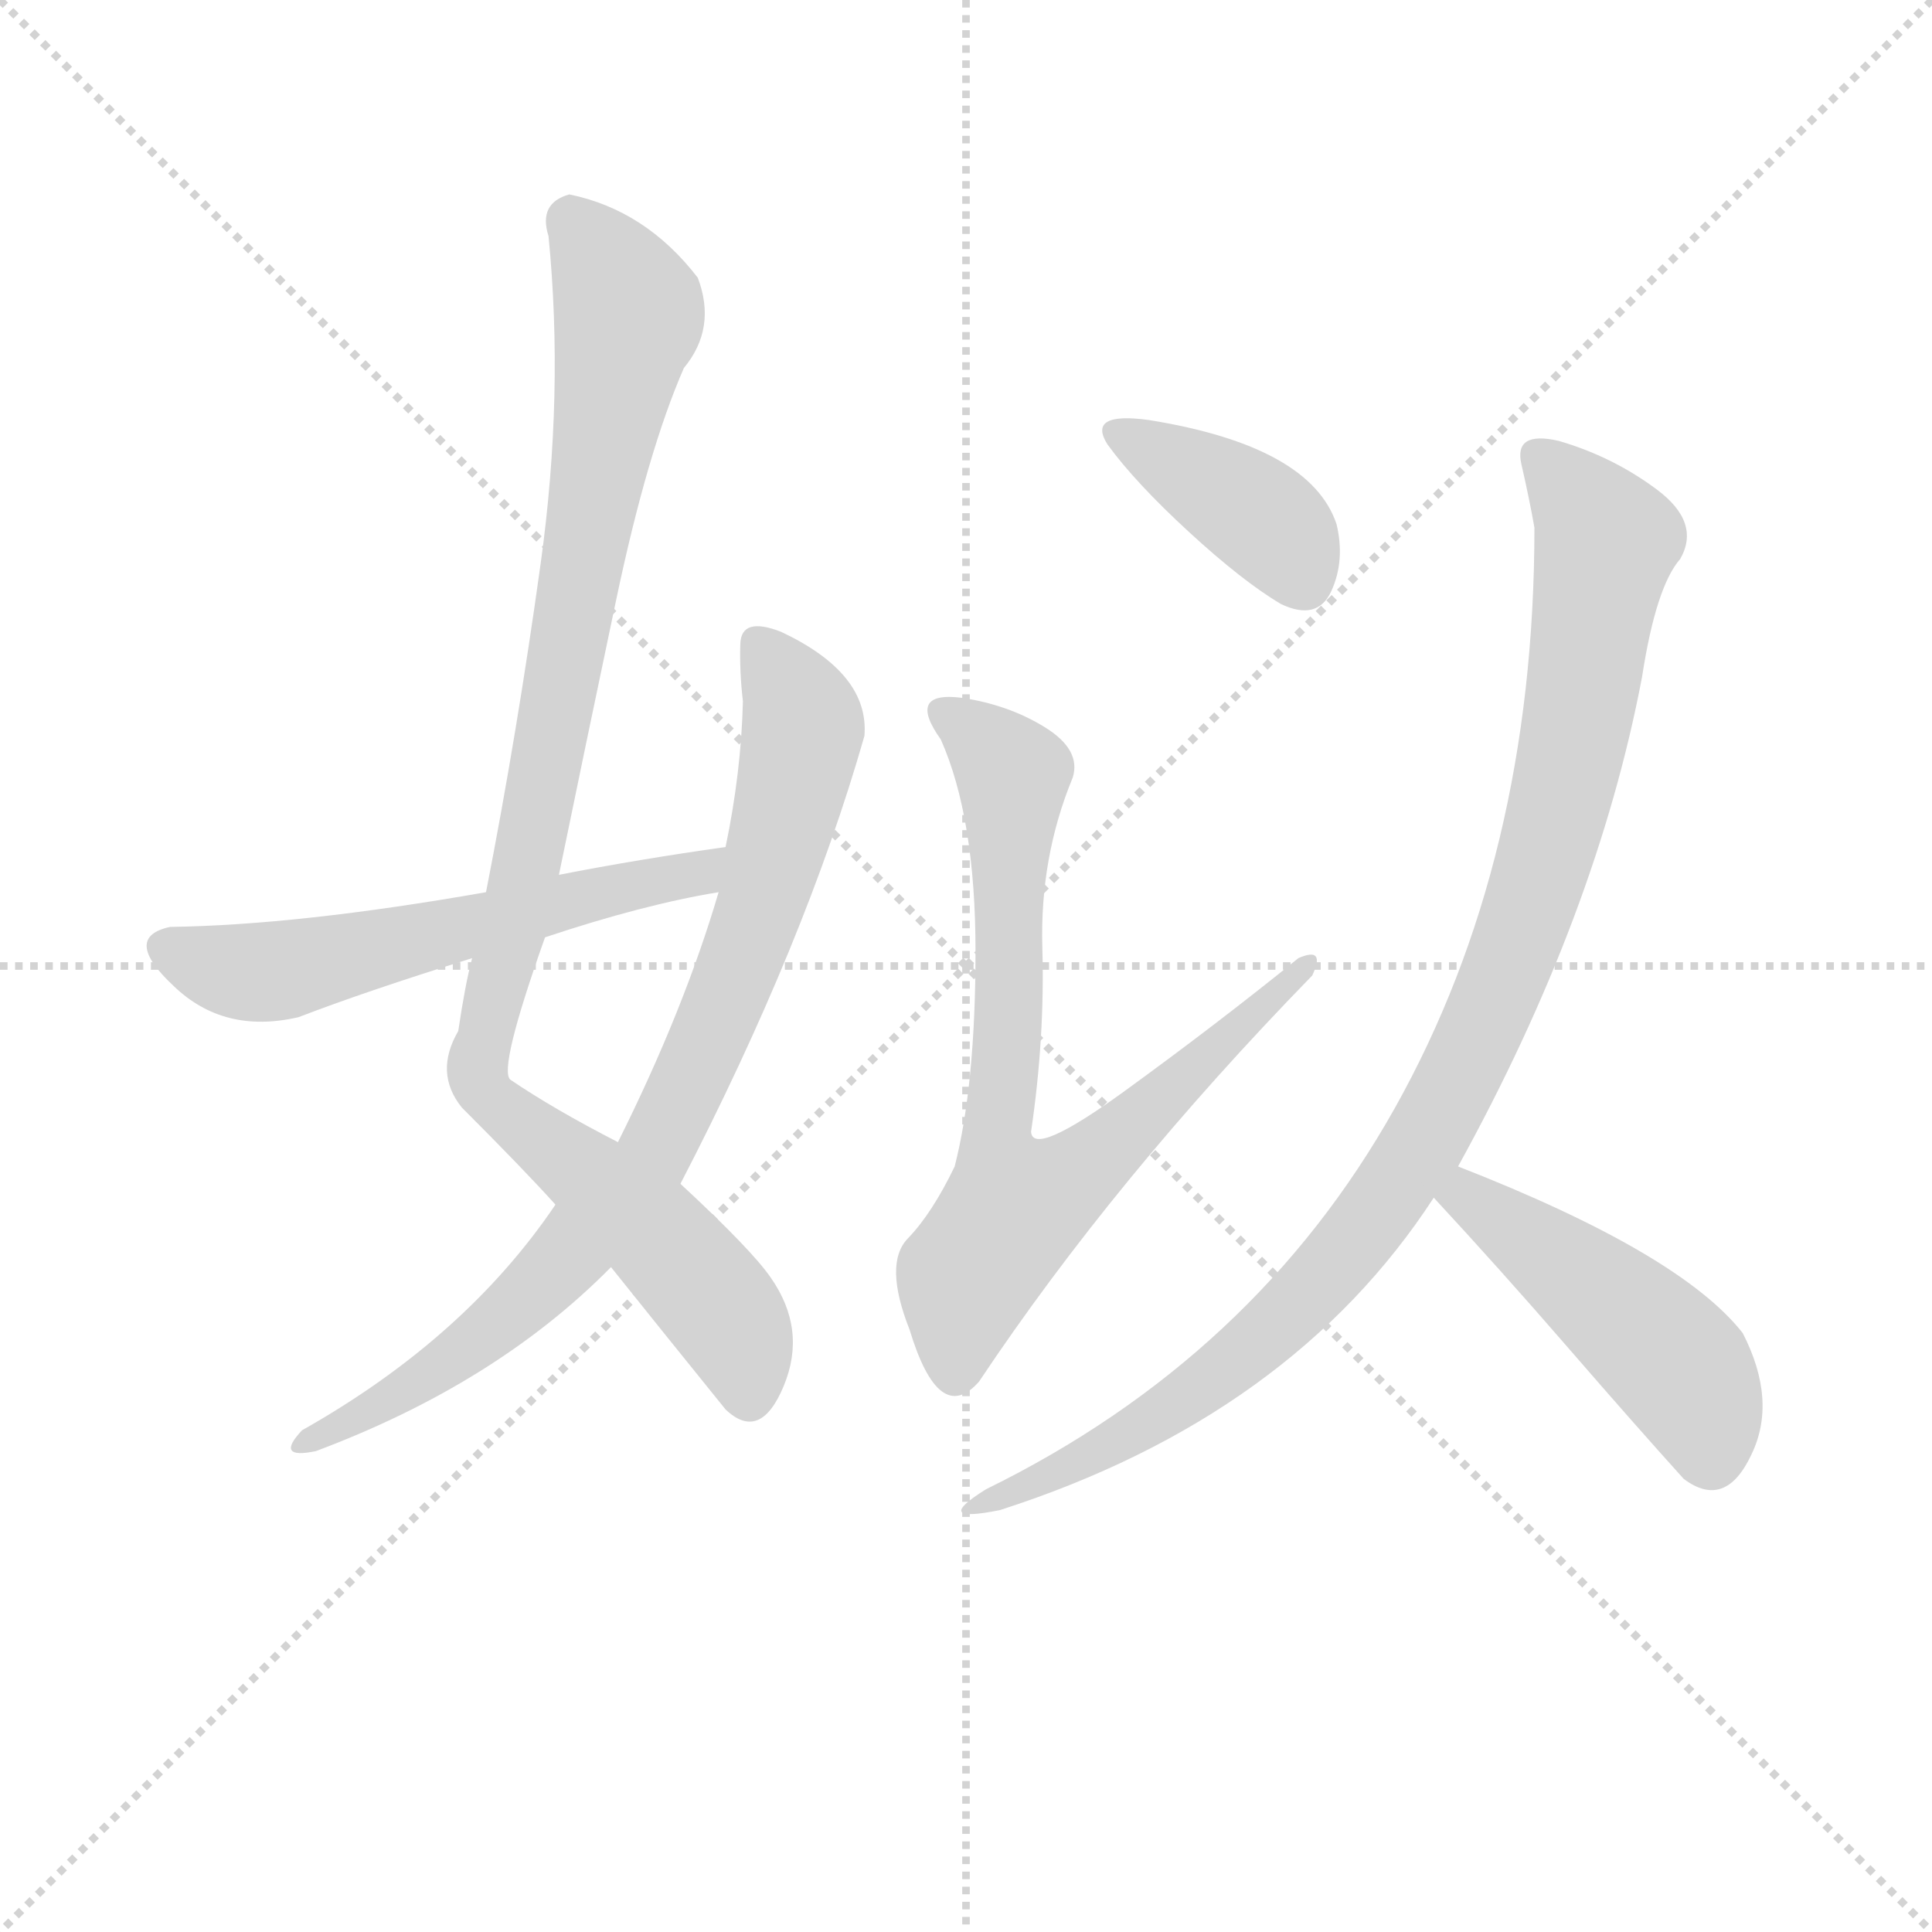 <svg version="1.1" viewBox="0 0 1024 1024" xmlns="http://www.w3.org/2000/svg">
  <g stroke="lightgray" stroke-dasharray="1,1" stroke-width="1" transform="scale(4, 4)">
    <line x1="0" y1="0" x2="256" y2="256"></line>
    <line x1="256" y1="0" x2="0" y2="256"></line>
    <line x1="128" y1="0" x2="128" y2="256"></line>
    <line x1="0" y1="128" x2="256" y2="128"></line>
  </g>
  <g transform="scale(0.92, -0.92) translate(60, -900)">
    <style type="text/css">
      
        @keyframes keyframes0 {
          from {
            stroke: blue;
            stroke-dashoffset: 1014;
            stroke-width: 128;
          }
          77% {
            animation-timing-function: step-end;
            stroke: blue;
            stroke-dashoffset: 0;
            stroke-width: 128;
          }
          to {
            stroke: black;
            stroke-width: 1024;
          }
        }
        #make-me-a-hanzi-animation-0 {
          animation: keyframes0 1.075s both;
          animation-delay: 0s;
          animation-timing-function: linear;
        }
      
        @keyframes keyframes1 {
          from {
            stroke: blue;
            stroke-dashoffset: 821;
            stroke-width: 128;
          }
          73% {
            animation-timing-function: step-end;
            stroke: blue;
            stroke-dashoffset: 0;
            stroke-width: 128;
          }
          to {
            stroke: black;
            stroke-width: 1024;
          }
        }
        #make-me-a-hanzi-animation-1 {
          animation: keyframes1 0.918s both;
          animation-delay: 1.075s;
          animation-timing-function: linear;
        }
      
        @keyframes keyframes2 {
          from {
            stroke: blue;
            stroke-dashoffset: 584;
            stroke-width: 128;
          }
          66% {
            animation-timing-function: step-end;
            stroke: blue;
            stroke-dashoffset: 0;
            stroke-width: 128;
          }
          to {
            stroke: black;
            stroke-width: 1024;
          }
        }
        #make-me-a-hanzi-animation-2 {
          animation: keyframes2 0.725s both;
          animation-delay: 1.993s;
          animation-timing-function: linear;
        }
      
        @keyframes keyframes3 {
          from {
            stroke: blue;
            stroke-dashoffset: 769;
            stroke-width: 128;
          }
          71% {
            animation-timing-function: step-end;
            stroke: blue;
            stroke-dashoffset: 0;
            stroke-width: 128;
          }
          to {
            stroke: black;
            stroke-width: 1024;
          }
        }
        #make-me-a-hanzi-animation-3 {
          animation: keyframes3 0.876s both;
          animation-delay: 2.719s;
          animation-timing-function: linear;
        }
      
        @keyframes keyframes4 {
          from {
            stroke: blue;
            stroke-dashoffset: 389;
            stroke-width: 128;
          }
          56% {
            animation-timing-function: step-end;
            stroke: blue;
            stroke-dashoffset: 0;
            stroke-width: 128;
          }
          to {
            stroke: black;
            stroke-width: 1024;
          }
        }
        #make-me-a-hanzi-animation-4 {
          animation: keyframes4 0.567s both;
          animation-delay: 3.594s;
          animation-timing-function: linear;
        }
      
        @keyframes keyframes5 {
          from {
            stroke: blue;
            stroke-dashoffset: 1001;
            stroke-width: 128;
          }
          77% {
            animation-timing-function: step-end;
            stroke: blue;
            stroke-dashoffset: 0;
            stroke-width: 128;
          }
          to {
            stroke: black;
            stroke-width: 1024;
          }
        }
        #make-me-a-hanzi-animation-5 {
          animation: keyframes5 1.065s both;
          animation-delay: 4.161s;
          animation-timing-function: linear;
        }
      
        @keyframes keyframes6 {
          from {
            stroke: blue;
            stroke-dashoffset: 477;
            stroke-width: 128;
          }
          61% {
            animation-timing-function: step-end;
            stroke: blue;
            stroke-dashoffset: 0;
            stroke-width: 128;
          }
          to {
            stroke: black;
            stroke-width: 1024;
          }
        }
        #make-me-a-hanzi-animation-6 {
          animation: keyframes6 0.638s both;
          animation-delay: 5.226s;
          animation-timing-function: linear;
        }
      
    </style>
    
      <path d="M 358 88 Q 378 69 391.5 101.5 Q 405 134 384 164 Q 373 180 332 218 L 296 242 Q 259 261 234 278 Q 227 284 254 360 L 262 396 Q 277 469 295 554.5 Q 313 640 334 688 Q 353 711 342 740 Q 312 779 268 788 Q 250 783 256 764 Q 265 673 251.5 575.5 Q 238 478 220 386 L 212 348 Q 208 333 204 306 Q 190 282 206 262 Q 242 226 260 206 L 292 170 Q 320 135 358 88 Z" fill="lightgray"></path>
    
      <path d="M 332 218 Q 404 357 438 476 Q 441 512 390 536 Q 367 545 366.5 529 Q 366 513 368 496 Q 367 455 358 412 L 354 386 Q 334 318 296 242 L 260 206 Q 208 129 114 76 Q 98 59 122 64 Q 226 103 292 170 L 332 218 Z" fill="lightgray"></path>
    
      <path d="M 358 412 Q 308 405 262 396 L 220 386 Q 112 367 38 366 Q 10 360 40 332 Q 69 304 112 314 Q 151 329 212 348 L 254 360 Q 311 379 354 386 C 384 391 388 416 358 412 Z" fill="lightgray"></path>
    
      <path d="M 696 338 Q 704 355 688 348 Q 641 310 588 271.5 Q 535 233 534 248 Q 542 302 540.5 354 Q 539 406 558 452 Q 563 468 542 481 Q 521 494 494 498 Q 462 502 482 474 Q 502 429 502 352 Q 502 275 490 228 Q 477 201 463 186.5 Q 449 172 464 134 Q 481 78 504 104 Q 582 221 696 338 Z" fill="lightgray"></path>
    
      <path d="M 678 552 Q 699 542 707 559.5 Q 715 577 710 598 Q 695 643 602 658 Q 566 663 578 644 Q 594 622 625 593.5 Q 656 565 678 552 Z" fill="lightgray"></path>
    
      <path d="M 508 42 Q 476 22 516 30 Q 684 84 766 210 L 780 228 Q 860 373 886 510 Q 894 562 908 578 Q 920 599 894.5 618 Q 869 637 838 646 Q 812 652 816.5 632.5 Q 821 613 824 596 Q 824 405 743.5 261.5 Q 663 118 508 42 Z" fill="lightgray"></path>
    
      <path d="M 766 210 Q 804 169 843 124 Q 882 79 910 48 Q 934 30 949 62 Q 964 93 944 132 Q 908 178 780 228 C 752 239 746 232 766 210 Z" fill="lightgray"></path>
    
    
      <clipPath id="make-me-a-hanzi-clip-0">
        <path d="M 358 88 Q 378 69 391.5 101.5 Q 405 134 384 164 Q 373 180 332 218 L 296 242 Q 259 261 234 278 Q 227 284 254 360 L 262 396 Q 277 469 295 554.5 Q 313 640 334 688 Q 353 711 342 740 Q 312 779 268 788 Q 250 783 256 764 Q 265 673 251.5 575.5 Q 238 478 220 386 L 212 348 Q 208 333 204 306 Q 190 282 206 262 Q 242 226 260 206 L 292 170 Q 320 135 358 88 Z"></path>
      </clipPath>
      <path clip-path="url(#make-me-a-hanzi-clip-0)" d="M 271 772 L 302 717 L 240 382 L 215 284 L 223 265 L 319 189 L 341 163 L 364 133 L 371 96" fill="none" id="make-me-a-hanzi-animation-0" stroke-dasharray="886 1772" stroke-linecap="round"></path>
    
      <clipPath id="make-me-a-hanzi-clip-1">
        <path d="M 332 218 Q 404 357 438 476 Q 441 512 390 536 Q 367 545 366.5 529 Q 366 513 368 496 Q 367 455 358 412 L 354 386 Q 334 318 296 242 L 260 206 Q 208 129 114 76 Q 98 59 122 64 Q 226 103 292 170 L 332 218 Z"></path>
      </clipPath>
      <path clip-path="url(#make-me-a-hanzi-clip-1)" d="M 380 527 L 401 488 L 398 452 L 370 354 L 317 235 L 220 132 L 125 74" fill="none" id="make-me-a-hanzi-animation-1" stroke-dasharray="693 1386" stroke-linecap="round"></path>
    
      <clipPath id="make-me-a-hanzi-clip-2">
        <path d="M 358 412 Q 308 405 262 396 L 220 386 Q 112 367 38 366 Q 10 360 40 332 Q 69 304 112 314 Q 151 329 212 348 L 254 360 Q 311 379 354 386 C 384 391 388 416 358 412 Z"></path>
      </clipPath>
      <path clip-path="url(#make-me-a-hanzi-clip-2)" d="M 36 354 L 70 341 L 108 342 L 332 394 L 352 406" fill="none" id="make-me-a-hanzi-animation-2" stroke-dasharray="456 912" stroke-linecap="round"></path>
    
      <clipPath id="make-me-a-hanzi-clip-3">
        <path d="M 696 338 Q 704 355 688 348 Q 641 310 588 271.5 Q 535 233 534 248 Q 542 302 540.5 354 Q 539 406 558 452 Q 563 468 542 481 Q 521 494 494 498 Q 462 502 482 474 Q 502 429 502 352 Q 502 275 490 228 Q 477 201 463 186.5 Q 449 172 464 134 Q 481 78 504 104 Q 582 221 696 338 Z"></path>
      </clipPath>
      <path clip-path="url(#make-me-a-hanzi-clip-3)" d="M 486 487 L 524 454 L 514 243 L 524 204 L 562 224 L 686 338" fill="none" id="make-me-a-hanzi-animation-3" stroke-dasharray="641 1282" stroke-linecap="round"></path>
    
      <clipPath id="make-me-a-hanzi-clip-4">
        <path d="M 678 552 Q 699 542 707 559.5 Q 715 577 710 598 Q 695 643 602 658 Q 566 663 578 644 Q 594 622 625 593.5 Q 656 565 678 552 Z"></path>
      </clipPath>
      <path clip-path="url(#make-me-a-hanzi-clip-4)" d="M 590 651 L 671 599 L 690 567" fill="none" id="make-me-a-hanzi-animation-4" stroke-dasharray="261 522" stroke-linecap="round"></path>
    
      <clipPath id="make-me-a-hanzi-clip-5">
        <path d="M 508 42 Q 476 22 516 30 Q 684 84 766 210 L 780 228 Q 860 373 886 510 Q 894 562 908 578 Q 920 599 894.5 618 Q 869 637 838 646 Q 812 652 816.5 632.5 Q 821 613 824 596 Q 824 405 743.5 261.5 Q 663 118 508 42 Z"></path>
      </clipPath>
      <path clip-path="url(#make-me-a-hanzi-clip-5)" d="M 829 636 L 865 587 L 851 495 L 817 365 L 772 262 L 727 193 L 669 131 L 596 77 L 518 40" fill="none" id="make-me-a-hanzi-animation-5" stroke-dasharray="873 1746" stroke-linecap="round"></path>
    
      <clipPath id="make-me-a-hanzi-clip-6">
        <path d="M 766 210 Q 804 169 843 124 Q 882 79 910 48 Q 934 30 949 62 Q 964 93 944 132 Q 908 178 780 228 C 752 239 746 232 766 210 Z"></path>
      </clipPath>
      <path clip-path="url(#make-me-a-hanzi-clip-6)" d="M 776 210 L 787 211 L 892 128 L 917 97 L 925 62" fill="none" id="make-me-a-hanzi-animation-6" stroke-dasharray="349 698" stroke-linecap="round"></path>
    
  </g>
</svg>